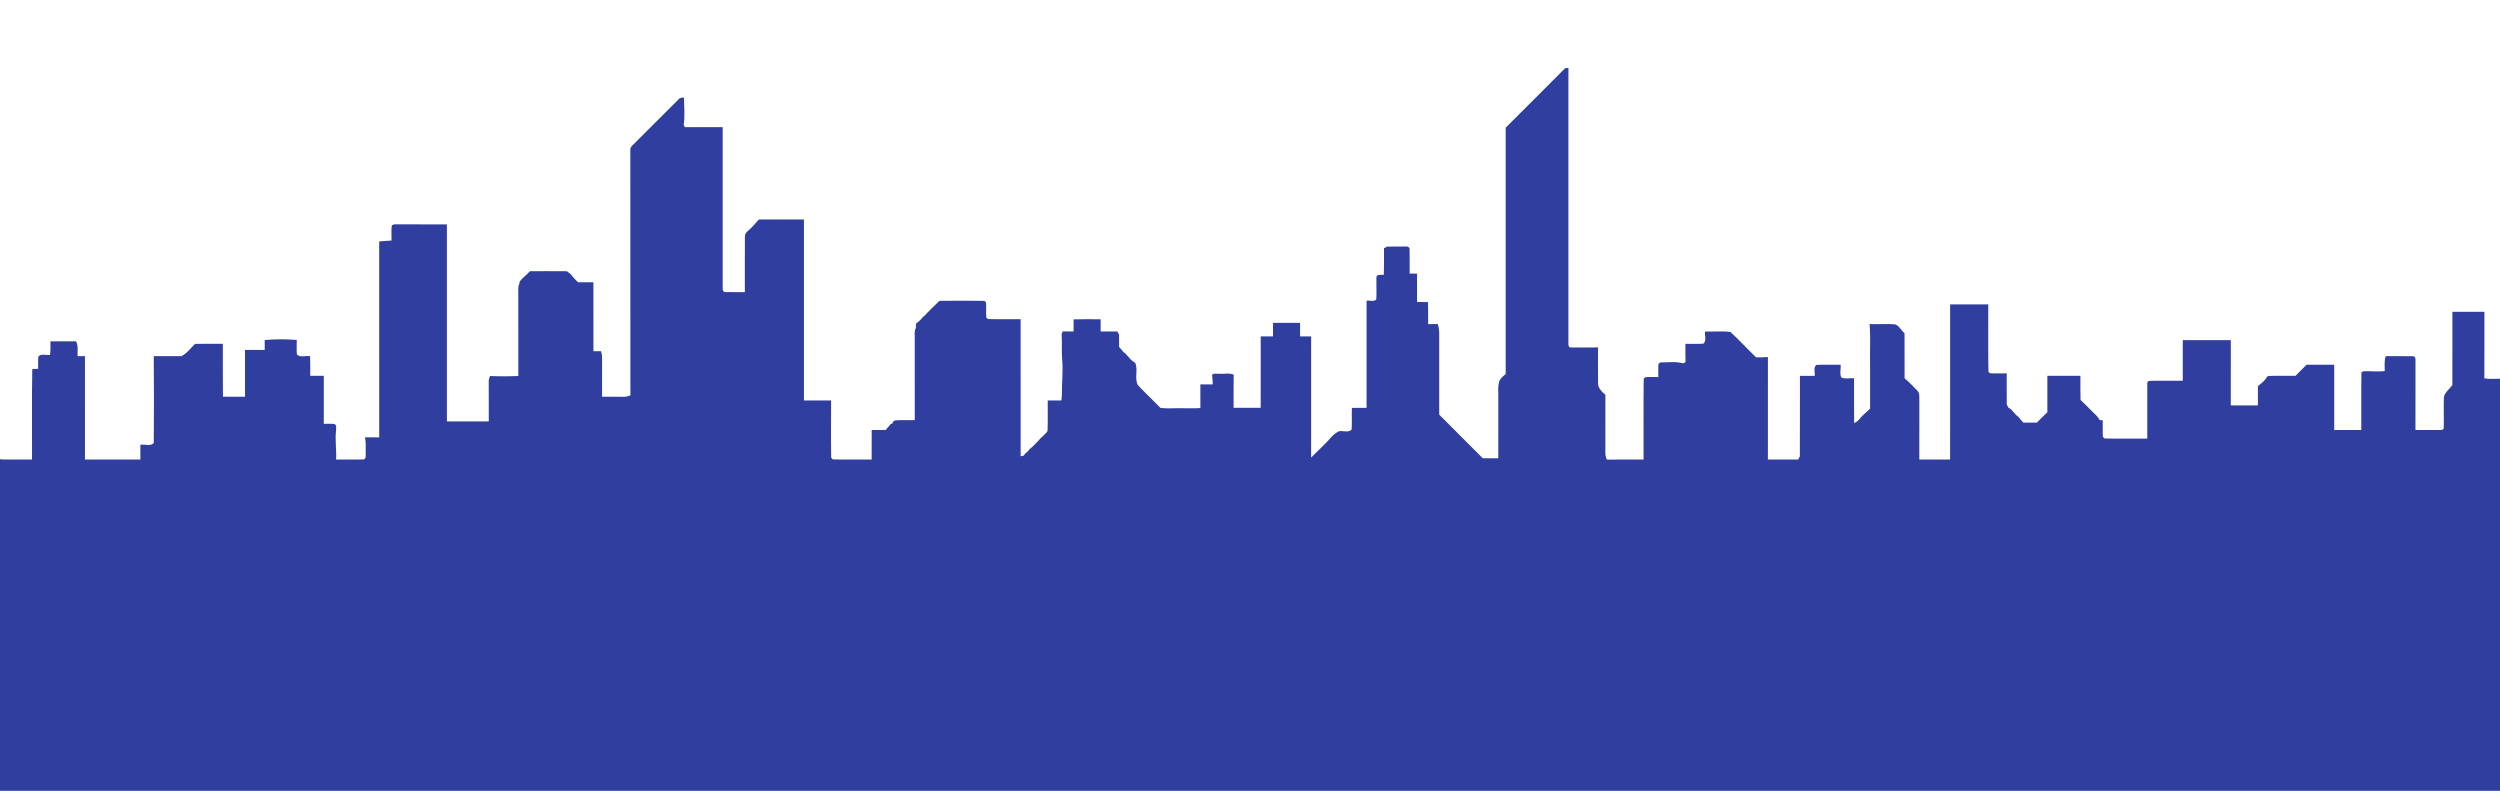 <?xml version="1.0" encoding="utf-8"?>

<!DOCTYPE svg PUBLIC "-//W3C//DTD SVG 1.1//EN" "http://www.w3.org/Graphics/SVG/1.1/DTD/svg11.dtd">
<svg version="1.1" id="Layer_1" xmlns="http://www.w3.org/2000/svg" xmlns:xlink="http://www.w3.org/1999/xlink" x="0px" y="0px"
     viewBox="200 0 2058 650.989" enable-background="new 0 0 2658 712.989" xml:space="preserve">
<path fill="#303F9F" d="M1488.559,56.009c0.649,0,1.936,0,2.574-0.01c0.02,75.685,0.02,151.37,0,227.045c-0.243,1.318,0.436,3.152,2.078,2.99
	c7.418,0.142,14.847-0.03,22.276-0.051c0.041,9.861-0.122,19.722,0.061,29.573c-0.142,4.135,3.243,6.912,6.01,9.445
	c-0.01,14.401,0.01,28.792-0.01,43.194c0.03,3.405-0.497,7.023,1.297,10.124c10.033-0.071,20.077-0.01,30.13-0.03
	c0.091-22.144-0.172-44.308,0.122-66.432c0.324-0.345,0.993-1.013,1.318-1.348c3.557-0.345,7.145-0.041,10.722-0.122
	c0.071-3.567-0.233-7.155,0.122-10.712c0.334-0.334,1.003-0.993,1.338-1.328c6.294,0.112,12.871-1.034,18.992,0.78
	c0.486-0.274,1.449-0.841,1.925-1.115c-0.172-4.996-0.061-9.993-0.071-14.979c4.915-0.132,9.851,0.233,14.766-0.122
	c2.888-2.321,0.882-6.79,1.429-10.023c6.922,0.274,14.036-0.557,20.867,0.395c7.307,6.658,13.955,14.057,21.141,20.877
	c3.223,0.091,6.466,0.03,9.709-0.274c-0.041,28.134-0.03,56.267-0.02,84.401c8.32,0,16.641,0,24.962,0
	c0.334-0.669,1.003-1.997,1.338-2.665c0.132-22.073-0.02-44.146,0.081-66.219c4.034,0.01,8.087,0.02,12.141-0.02
	c0.446-2.919-1.358-7.013,1.439-9.01c6.618-0.345,13.256,0.01,19.894-0.142c0.426,3.425-1.034,7.358,0.618,10.469
	c3.081,1.591,7.033,0.324,10.469,0.689c0.03,12.283-0.071,24.576,0.051,36.86c1.622-0.709,3.162-1.672,4.256-3.111
	c2.493-3.395,6.081-5.726,8.868-8.858c0-12.344-0.01-24.688,0-37.022c-0.243-10.824,0.497-21.698-0.405-32.481
	c7.013,0.203,14.057-0.263,21.07,0.213c3.405,1.226,4.885,5.088,7.682,7.246c0.091,12.395-0.04,24.779,0.061,37.174
	c3.74,2.969,6.861,6.618,10.276,9.942c1.5,1.307,1.915,3.344,1.865,5.26c-0.02,17.229-0.01,34.448-0.01,51.676
	c8.442,0,16.884,0,25.336,0c0.01-42.565-0.01-85.131,0.01-127.696c10.469,0,20.938,0,31.407,0.01
	c0.081,18.445-0.172,36.91,0.122,55.355c0.304,0.314,0.932,0.953,1.246,1.267c4.591,0.355,9.212,0,13.834,0.122
	c0.02,8.574-0.061,17.148,0.041,25.722c0.334,0.628,1.003,1.865,1.348,2.493c3.486,1.713,4.986,5.584,8.26,7.581
	c1.196,1.672,2.574,3.223,4.003,4.723c3.719,0.03,7.449,0.041,11.178,0.01c2.828-2.878,5.645-5.777,8.614-8.523
	c0-9.993-0.02-19.985,0.01-29.978c9.07-0.01,18.141,0,27.222,0c0.02,6.618-0.142,13.236,0.091,19.854
	c3.446,3.142,6.628,6.557,9.952,9.831c2.057,2.098,4.5,3.952,5.736,6.719c0.638,0.061,1.905,0.193,2.544,0.253
	c0.182,4.53-0.203,9.091,0.172,13.621c0.324,0.324,0.973,0.963,1.297,1.287c11.726,0.314,23.482,0.03,35.218,0.111
	c0.071-15.384-0.081-30.789,0.02-46.173c0.314-0.334,0.953-1.003,1.277-1.338c9.293-0.304,18.617,0,27.941-0.111
	c0.01-11.148-0.01-22.296,0-33.444c13.175,0,26.35,0,39.525,0c0,17.908-0.02,35.806-0.01,53.713c7.429,0.01,14.857,0.01,22.306,0
	c0-5.27-0.02-10.54,0.01-15.81c2.179-1.986,4.834-3.598,6.476-6.121c0.659-0.892,1.135-2.361,2.544-2.26
	c7.287-0.355,14.614-0.01,21.921-0.132c3-3.051,6.121-5.99,9.05-9.111c7.611-0.02,15.212-0.01,22.833-0.01
	c0,17.908-0.01,35.806,0,53.713c7.429,0,14.857,0,22.296,0c0.081-15.83-0.162-31.66,0.112-47.47
	c0.304-0.203,0.932-0.608,1.237-0.811c5.969-0.486,11.979,0.578,17.938-0.253c0.041-4.094-0.567-8.341,0.852-12.293
	c7.438,0.162,14.888-0.061,22.346,0.081c1.449-0.051,2.311,1.591,2.118,2.909c-0.02,19.276-0.031,38.562-0.01,57.838
	c6.74-0.02,13.479,0.02,20.219,0.02c1.297,0.203,3.233-0.385,3.061-2.057c0.203-8.422-0.193-16.854,0.132-25.255
	c1.034-4.034,4.682-6.456,6.962-9.729c0.071-20.087,0-40.174,0.031-60.26c8.777-0.02,17.563-0.01,26.35-0.01
	c-0.031,18.273,0.061,36.535-0.051,54.798c7.216,1.145,14.604-0.375,21.881,0.517c4.398,1.763,7.115,5.959,10.601,8.989
	c0,15.729-0.01,31.448,0,47.177c4.723,0.01,9.446,0.01,14.188,0c0.02-30.404-0.031-60.797,0.02-91.191
	c10.813,0,21.637-0.071,32.461,0.01c1.642-0.233,1.996,1.794,1.885,3.01c-0.01,15.202-0.142,30.404,0.061,45.606
	c6.081,0.02,12.172-0.01,18.263,0.01c0.02,17.563,0,35.127,0.01,52.69c16.216,0.041,32.441-0.081,48.656,0.061
	c1.145-3.973,0.527-8.148,0.791-12.212c0.456-19.925,0.274-39.87-0.385-59.784c-0.314-25.276-0.334-50.562-0.192-75.837
	c4.642-0.243,9.293-0.162,13.966-0.172c-0.02-3.385-0.01-6.76,0.02-10.145c4.702,0.03,9.425,0.051,14.158-0.01
	c-0.01,2.696-0.01,5.402,0.01,8.108c3.02,0,6.06,0,9.121,0c0,25.337-0.01,50.673,0,76.01c8.108,0,16.205,0,24.323,0
	c0-6.942-0.01-13.884,0-20.827c2.878-2.817,5.736-5.665,8.553-8.564c6.263,0,12.527-0.01,18.81,0
	c0.041,27.495-0.071,54.98,0.051,82.465c0.334,0.669,1.003,1.997,1.338,2.665c2.473-0.345,6.01,1.135,7.611-1.449
	c0.466-4.591-0.253-9.212,0.253-13.803c2.899-4.145,7.074-7.267,10.428-11.057c3.557-0.051,7.135-0.061,10.722-0.041
	c0.021-23.32,0-46.65,0-69.969c-0.253-2.473,1.115-4.713,2.99-6.223c3.355-3.02,6.132-6.679,9.82-9.334
	c1.135-1.5,1.997-4.013,4.358-3.628c6.426-0.122,12.871,0.02,19.317-0.03c0.041,43.711-0.081,87.421,0.051,131.121
	c0.334,0.659,1.003,1.986,1.338,2.655c10.003,0,20.016,0,30.029,0c0-22.975-0.01-45.94,0-68.915c9.456-0.01,18.911,0,28.377,0
	v347.617H49V378.289c3.04,0,6.081,0,9.121,0c0.051-26.33-0.071-52.659,0.051-78.989c3.02-0.061,6.03-0.071,9.05-0.071
	c0.02-1.814,0.041-3.628,0.071-5.432c0.334-0.669,1.003-1.997,1.338-2.665c5.28,0,10.55,0,15.83,0.01
	c0.03,25.337,0,50.663,0.01,75.999c0.02,3.73-0.385,7.56,0.811,11.178c4.307-0.172,8.635,0.213,12.942-0.152
	c0.334-0.334,0.993-1.003,1.328-1.338c0.294-22.468,0.03-44.967,0.122-67.456c7.094-0.01,14.188,0.01,21.283,0
	c0.01-22.975-0.01-45.95,0-68.925c3.233-0.041,6.466,0.213,9.689-0.101c2.919-2.29,0.902-6.8,1.449-10.023
	c7.733,0.041,15.465-0.111,23.188,0.091c0.071,3.01,0.081,6.01,0.061,9.02c2.382,0,4.773,0.01,7.165,0.02
	c-0.01,34.458,0.041,68.925-0.03,103.383c0,1.844,0.274,3.689,0.588,5.513c11.969-0.294,23.948,0.193,35.917-0.243
	c0.142,9.567-0.193,19.154,0.132,28.711c0.324,0.345,0.993,1.013,1.328,1.348c8.625,0.314,17.279,0.02,25.914,0.122
	c0.152-24.82-0.274-49.66,0.213-74.469c1.611-0.081,3.233-0.162,4.854-0.243c0.061-3.334-0.213-6.679,0.122-9.993
	c2.199-2.838,6.506-0.943,9.628-1.429c0.436-3.709,0.416-7.439,0.314-11.158c7.033-0.02,14.057,0.041,21.08-0.03
	c2.067,3.74,1.115,8.108,1.277,12.182c2.027,0.01,4.054,0.02,6.081,0.03c0.02,28.367,0,56.733,0.01,85.11
	c15.202,0,30.404,0,45.606,0c0-4.064,0-8.118,0-12.162c3.557-0.628,8.412,1.551,11.026-1.449c0.203-23.826,0.213-47.693-0.01-71.52
	c7.621,0,15.242,0,22.854,0c4.52-2.321,7.55-6.567,11.097-10.054c7.642-0.172,15.283-0.051,22.935-0.071
	c0.061,14.492-0.122,28.995,0.091,43.498c6.04,0.142,12.091,0.051,18.141,0.061c0.02-12.83,0-25.661,0.01-38.501
	c5.402-0.01,10.803,0.01,16.215,0c0-2.716,0-5.432,0-8.138c8.736-0.943,17.614-0.709,26.37-0.142
	c0.071,3.953-0.263,7.935,0.101,11.888c2.544,3.01,7.398,0.79,10.905,1.551c0.182,5.371,0.091,10.743,0.111,16.114
	c3.719,0,7.439,0.01,11.158,0.01c0.01,13.175-0.01,26.36,0,39.535c2.888,0.01,5.797-0.203,8.675,0.111
	c2.007,0.861,1.459,3.223,1.429,4.946c-0.973,8.087,0.456,16.205,0.03,24.323c7.621-0.111,15.263,0.203,22.884-0.122
	c1.956-0.882,1.358-3.213,1.48-4.895c-0.223-4.429,0.497-8.939-0.689-13.266c3.922,0.071,7.854,0.041,11.797,0.041
	c0-53.734,0.03-107.467-0.02-161.201c3.375-0.537,6.8-0.466,10.185-0.861c0.051-3.942-0.274-7.895,0.091-11.817
	c0.659-1.632,2.463-1.5,3.902-1.49c13.854,0.081,27.718,0.01,41.582,0.051c0,54.048-0.01,108.096,0,162.143
	c11.482,0,22.965,0,34.458,0c0-10.814,0.02-21.627-0.03-32.431c-0.122-1.723,0.385-3.344,1.034-4.905
	c7.773,0.324,15.557,0.324,23.32-0.03c-0.02-22.691,0.02-45.383-0.02-68.064c0.091-2.574-0.476-5.331,0.821-7.702
	c0.071-0.466,0.233-1.409,0.304-1.885c2.3-3.365,5.868-5.513,8.462-8.625c10.124,0.03,20.259-0.061,30.384,0.051
	c1.054,0.831,2.138,1.642,3.223,2.453c1.763,2.392,3.821,4.55,5.959,6.618c4.226,0.01,8.452,0,12.678,0
	c0.02,18.921,0,37.832,0.01,56.754c2.098,0,4.206,0,6.324-0.01c0.497,1.986,0.851,4.023,0.811,6.091
	c-0.081,10.469-0.03,20.938-0.041,31.417c6.101-0.02,12.202,0.02,18.313,0.02c1.753,0.071,3.415-0.537,5.037-1.155
	c-0.101-67.203,0.01-134.405-0.061-201.608c-0.436-3.081,2.584-4.814,4.368-6.79c11.878-11.776,23.604-23.685,35.491-35.451
	c1.034-1.307,2.757-1.236,4.277-1.419c0.162,7.53,0.902,15.131-0.213,22.6c0.223,0.466,0.679,1.399,0.902,1.865
	c10.398-0.02,20.796-0.01,31.204-0.01c0,44.278,0.01,88.546-0.01,132.824c-0.223,1.307,0.618,2.98,2.118,2.939
	c5.371,0.172,10.753-0.03,16.134,0.041c0.041-15.242-0.071-30.475,0.041-45.717c-0.152-3.01,2.615-4.682,4.55-6.466
	c2.371-2.503,4.773-4.976,6.983-7.621c12.354,0.03,24.718,0,37.072,0.01c0,49.66-0.01,99.319,0,148.979
	c7.449,0.02,14.898-0.01,22.357,0c-0.03,15.719-0.213,31.458,0.061,47.166c0.324,0.345,0.983,1.024,1.318,1.358
	c10.651,0.304,21.333,0.03,32.005,0.122c0.01-8.108-0.01-16.215,0.01-24.313c3.912-0.02,7.824,0.02,11.746-0.041
	c0.872-1.966,2.878-3.02,3.841-4.905c0.314-0.061,0.932-0.193,1.247-0.264c0.649-1.287,1.307-2.797,3.071-2.746
	c5.169-0.426,10.368-0.03,15.557-0.162c-0.01-22.61,0.02-45.221-0.01-67.831c0.111-2.615-0.568-5.463,0.882-7.824
	c0.071-1.338,0.132-2.676,0.213-4.003c1.419-0.628,2.371-1.895,3.547-2.868c1.186-1.5,2.544-2.858,4.064-4.044
	c1.439-1.926,3.456-3.304,4.915-5.219c1.054-0.953,2.098-1.936,3.162-2.909c1.084-1.297,2.351-2.432,3.669-3.517
	c12.283-0.071,24.597-0.193,36.87,0.02c0.345,0.334,1.013,1.003,1.348,1.338c0.466,4.084-0.233,8.209,0.243,12.293
	c0.334,0.334,1.003,1.003,1.338,1.338c8.959,0.324,17.938,0.01,26.918,0.122c0.02,37.599-0.031,75.199,0.02,112.798
	c1.409-0.203,3.111-0.132,3.375-1.915c1.601-1.105,2.98-2.483,4.145-4.034c2.665-2.067,4.915-4.54,7.216-6.983
	c1.226-1.459,2.564-2.817,4.054-4.023c1.105-1.601,3.405-2.493,3.375-4.702c0.294-8.077,0.01-16.165,0.111-24.242
	c3.73-0.01,7.469-0.041,11.209,0.03c0.213-1.358,0.426-2.736,0.466-4.115c-0.162-9.78,1.084-19.55,0.253-29.309
	c-0.689-7.064,0.041-14.168-0.486-21.232c0.213-0.557,0.638-1.662,0.861-2.219c2.98,0.101,5.979,0.091,8.979,0.081
	c-0.02-3.334,0-6.658,0.02-9.983c7.418-0.193,14.837-0.142,22.256-0.051c0.01,3.344,0.02,6.689,0.02,10.033
	c4.591,0.051,9.192,0.051,13.783,0c0.345,0.669,1.024,1.997,1.368,2.665c0.061,3.344,0.061,6.689,0.031,10.043
	c1.236,1.307,2.402,2.686,3.496,4.125c3.699,2.453,5.594,6.932,9.668,8.837c2.777,5.746-0.76,12.719,2.27,18.394
	c5.888,6.517,12.486,12.405,18.526,18.779c5.868,0.851,11.807,0.152,17.715,0.324c5.077-0.081,10.165,0.294,15.242-0.172
	c-0.02-6.476-0.01-12.942-0.01-19.418c3.395,0,6.79-0.01,10.196,0c0.04-2.594-0.335-5.159-0.578-7.733
	c1.176-1.875,3.8-0.811,5.635-1.084c4.034,0.446,8.361-0.953,12.192,0.78c-0.172,9.091-0.051,18.192-0.081,27.292
	c7.429,0,14.857,0,22.296,0c0.01-19.59-0.02-39.18,0.01-58.771c3.365-0.01,6.74-0.01,10.125-0.01c-0.01-3.719,0-7.429,0.01-11.138
	c7.418-0.02,14.847-0.01,22.286-0.01c-0.01,3.719,0,7.429,0,11.148c3.03,0,6.06,0,9.101,0.02c0.02,33.231,0.061,66.473-0.02,99.704
	c4.824-4.784,9.79-9.445,14.442-14.401c2.361-2.919,5.098-5.594,8.493-7.287c3.344-0.598,8.016,1.51,10.429-1.439
	c0.365-5.898-0.061-11.827,0.192-17.736c4.024-0.051,8.047-0.061,12.081-0.071c0.02-29.39,0-58.781,0.01-88.181
	c2.554-0.416,6.091,1.095,7.996-1.074c0.334-5.402,0-10.814,0.081-16.215c0.02-1.378-0.274-3.253,1.409-3.821
	c1.541-0.274,3.121-0.172,4.713-0.203c0.233-7.277,0.101-14.574,0.152-21.86c0.618-0.345,1.855-1.034,2.483-1.378
	c5.199-0.051,10.408-0.051,15.618-0.071c1.307-0.233,2.949,0.598,2.979,2.088c0.152,6.74-0.041,13.489,0.041,20.229
	c2.017,0.01,4.044,0.01,6.081,0.02c0.01,7.773-0.02,15.546,0.01,23.32c3,0.01,6,0.041,9.02,0.111
	c0.162,6.04,0.051,12.08,0.091,18.121c2.625,0.01,5.26,0.01,7.915-0.01c1.713,4.885,1.145,10.114,1.206,15.192
	c0.01,19.773-0.02,39.545,0.01,59.318c11.888,12.06,23.948,23.948,35.897,35.958c4.236,0,8.483,0,12.739,0
	c0.01-16.874-0.01-33.748,0.01-50.612c0.051-4.611-0.578-9.364,1.166-13.763c1.368-1.885,3.02-3.547,4.905-4.936
	c0.01-67.618,0-135.236,0-202.854C1455.905,88.815,1472.202,72.377,1488.559,56.009z"/>
</svg>

